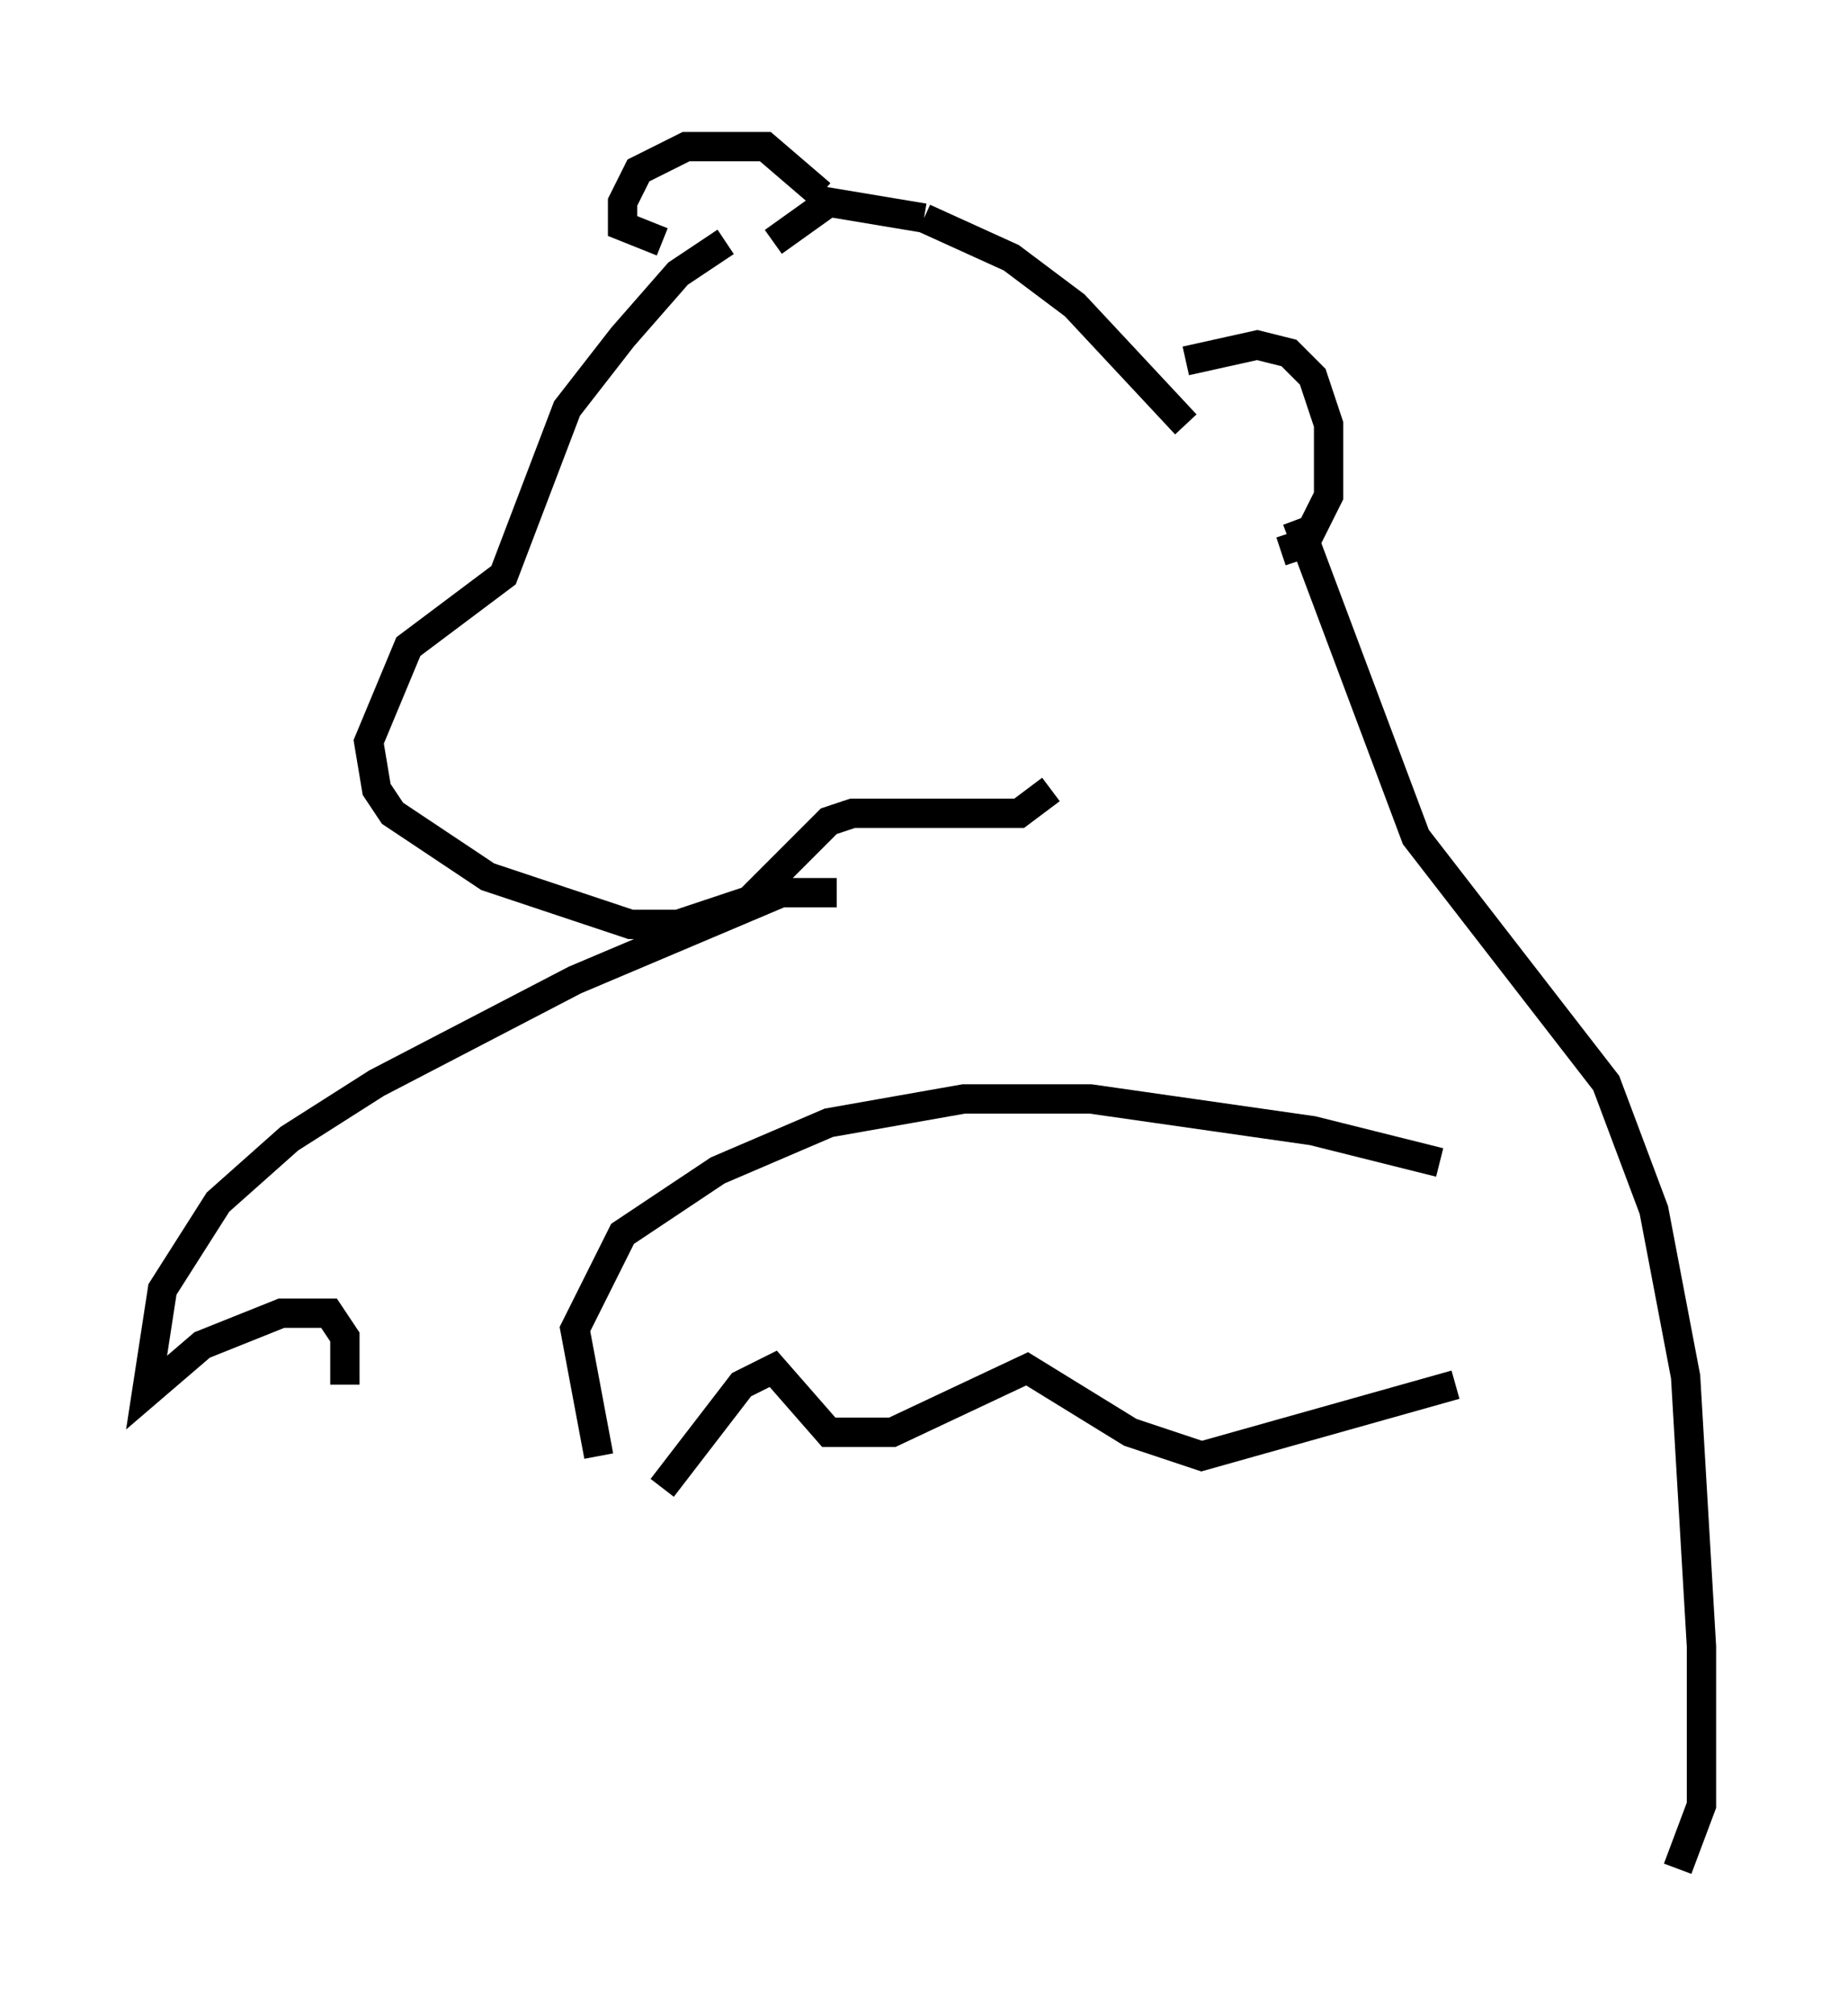 <?xml version="1.0" encoding="utf-8" ?>
<svg baseProfile="full" height="68.727" version="1.1" width="63.044" xmlns="http://www.w3.org/2000/svg" xmlns:ev="http://www.w3.org/2001/xml-events" xmlns:xlink="http://www.w3.org/1999/xlink"><defs /><rect fill="white" height="68.727" width="63.044" x="0" y="0" /><path d="M27.192, 8.789 m-2.436, -0.541 l-1.624, 1.083 -1.894, 2.165 l-1.894, 2.436 -2.165, 5.683 l-3.248, 2.436 -1.353, 3.248 l0.271, 1.624 0.541, 0.812 l3.248, 2.165 4.871, 1.624 l1.624, 0.0 2.436, -0.812 l2.706, -2.706 0.812, -0.271 l5.683, 0.0 1.083, -0.812 m-9.472, -18.674 l1.894, -1.353 3.248, 0.541 m-8.931, 0.812 l-1.353, -0.541 0.0, -0.812 l0.541, -1.083 1.624, -0.812 l2.706, 0.0 1.894, 1.624 m12.449, 5.683 l2.436, -0.541 1.083, 0.271 l0.812, 0.812 0.541, 1.624 l0.0, 2.436 -0.812, 1.624 l-0.812, 0.271 m-12.178, -11.367 l2.977, 1.353 2.165, 1.624 l3.789, 4.059 m3.789, 3.248 l4.059, 10.825 6.495, 8.39 l1.624, 4.33 1.083, 5.683 l0.541, 9.202 0.0, 5.413 l-0.812, 2.165 m-8.119, -24.086 l-4.33, -1.083 -7.578, -1.083 l-4.33, 0.0 -4.601, 0.812 l-3.789, 1.624 -3.248, 2.165 l-1.624, 3.248 0.812, 4.33 m2.165, 1.083 l2.706, -3.518 1.083, -0.541 l1.894, 2.165 2.165, 0.0 l4.601, -2.165 3.518, 2.165 l2.436, 0.812 8.66, -2.436 m-21.109, -16.779 l-1.894, 0.0 -7.036, 2.977 l-6.766, 3.518 -2.977, 1.894 l-2.436, 2.165 -1.894, 2.977 l-0.541, 3.518 1.894, -1.624 l2.706, -1.083 1.624, 0.0 l0.541, 0.812 0.0, 1.624 " fill="none" stroke="black" stroke-width="1" /></svg>